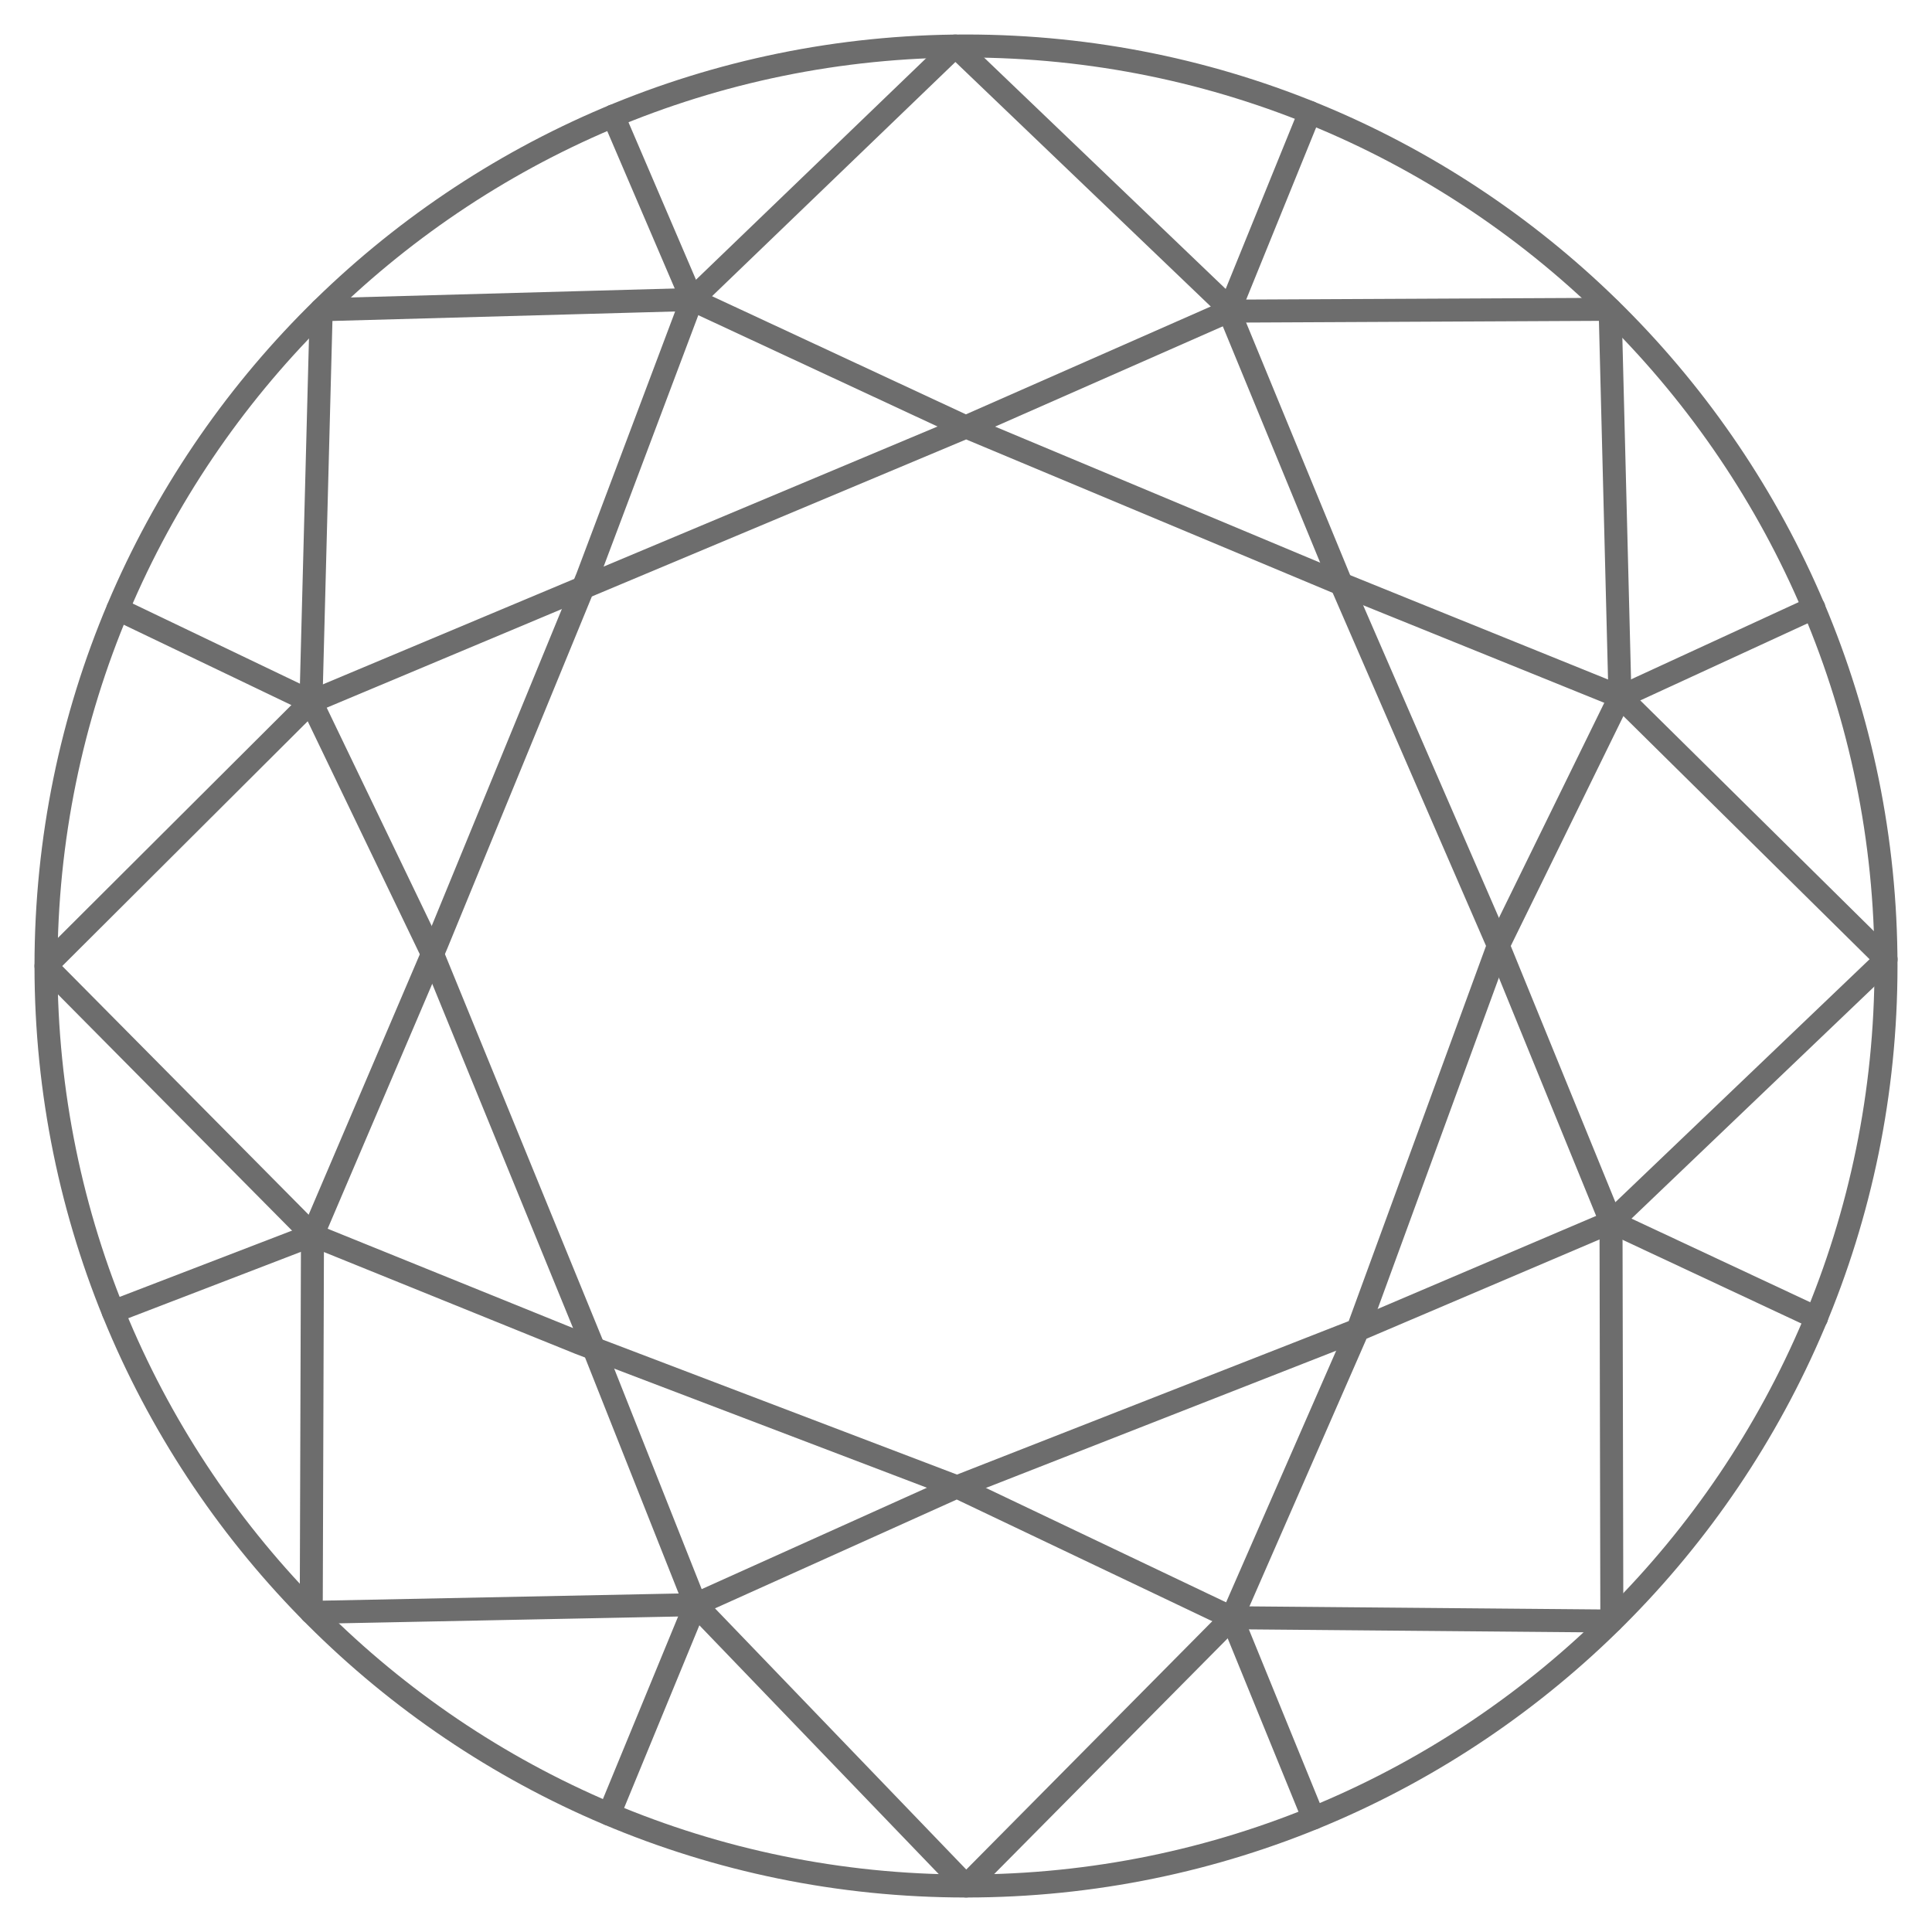 <svg width="42" height="42" viewBox="0 0 42 42" fill="none" xmlns="http://www.w3.org/2000/svg">
<path d="M21 41C32.046 41 41 32.046 41 21C41 9.954 32.046 1 21 1C9.954 1 1 9.954 1 21C1 32.046 9.954 41 21 41Z" stroke="#6D6D6D" stroke-width="0.5" stroke-miterlimit="22.926" stroke-linecap="round" stroke-linejoin="round"/>
<path d="M13.332 2.521L15.042 6.51L12.766 12.554L9.495 20.519L6.793 26.848L6.766 35.052L15.113 34.884L20.802 32.323L26.776 35.168L28.554 39.524" stroke="#6D6D6D" stroke-width="0.5" stroke-miterlimit="22.926" stroke-linecap="round" stroke-linejoin="round"/>
<path fill-rule="evenodd" clip-rule="evenodd" d="M6.983 6.734L15.044 6.511L20.769 1.001L26.671 6.652L29.161 12.697L32.574 20.555L29.516 28.911L20.805 32.324L12.591 29.195L6.796 26.849L1 21L6.76 15.256L6.983 6.734Z" stroke="#6D6D6D" stroke-width="0.5" stroke-miterlimit="22.926" stroke-linecap="round" stroke-linejoin="round"/>
<path d="M2.562 13.243L6.763 15.256L9.404 20.746L12.909 29.314L15.119 34.884L21.003 41L26.781 35.168L29.518 28.911L35.03 26.563L41.002 20.856L35.225 15.15L29.163 12.697L21.003 9.282L6.763 15.256" stroke="#6D6D6D" stroke-width="0.5" stroke-miterlimit="22.926" stroke-linecap="round" stroke-linejoin="round"/>
<path d="M13.242 39.438L15.118 34.884" stroke="#6D6D6D" stroke-width="0.5" stroke-miterlimit="22.926" stroke-linecap="round" stroke-linejoin="round"/>
<path d="M6.797 26.848L2.461 28.515" stroke="#6D6D6D" stroke-width="0.5" stroke-miterlimit="22.926" stroke-linecap="round" stroke-linejoin="round"/>
<path d="M26.773 35.168L35.04 35.24L35.022 26.563L32.569 20.555L35.217 15.15L35.003 6.724L26.712 6.764L20.995 9.282L15.039 6.51" stroke="#6D6D6D" stroke-width="0.5" stroke-miterlimit="22.926" stroke-linecap="round" stroke-linejoin="round"/>
<path d="M28.475 2.443L26.719 6.764" stroke="#6D6D6D" stroke-width="0.5" stroke-miterlimit="22.926" stroke-linecap="round" stroke-linejoin="round"/>
<path d="M39.432 13.213L35.227 15.15" stroke="#6D6D6D" stroke-width="0.5" stroke-miterlimit="22.926" stroke-linecap="round" stroke-linejoin="round"/>
<path d="M35.031 26.563L39.49 28.65" stroke="#6D6D6D" stroke-width="0.5" stroke-miterlimit="22.926" stroke-linecap="round" stroke-linejoin="round"/>
</svg>
